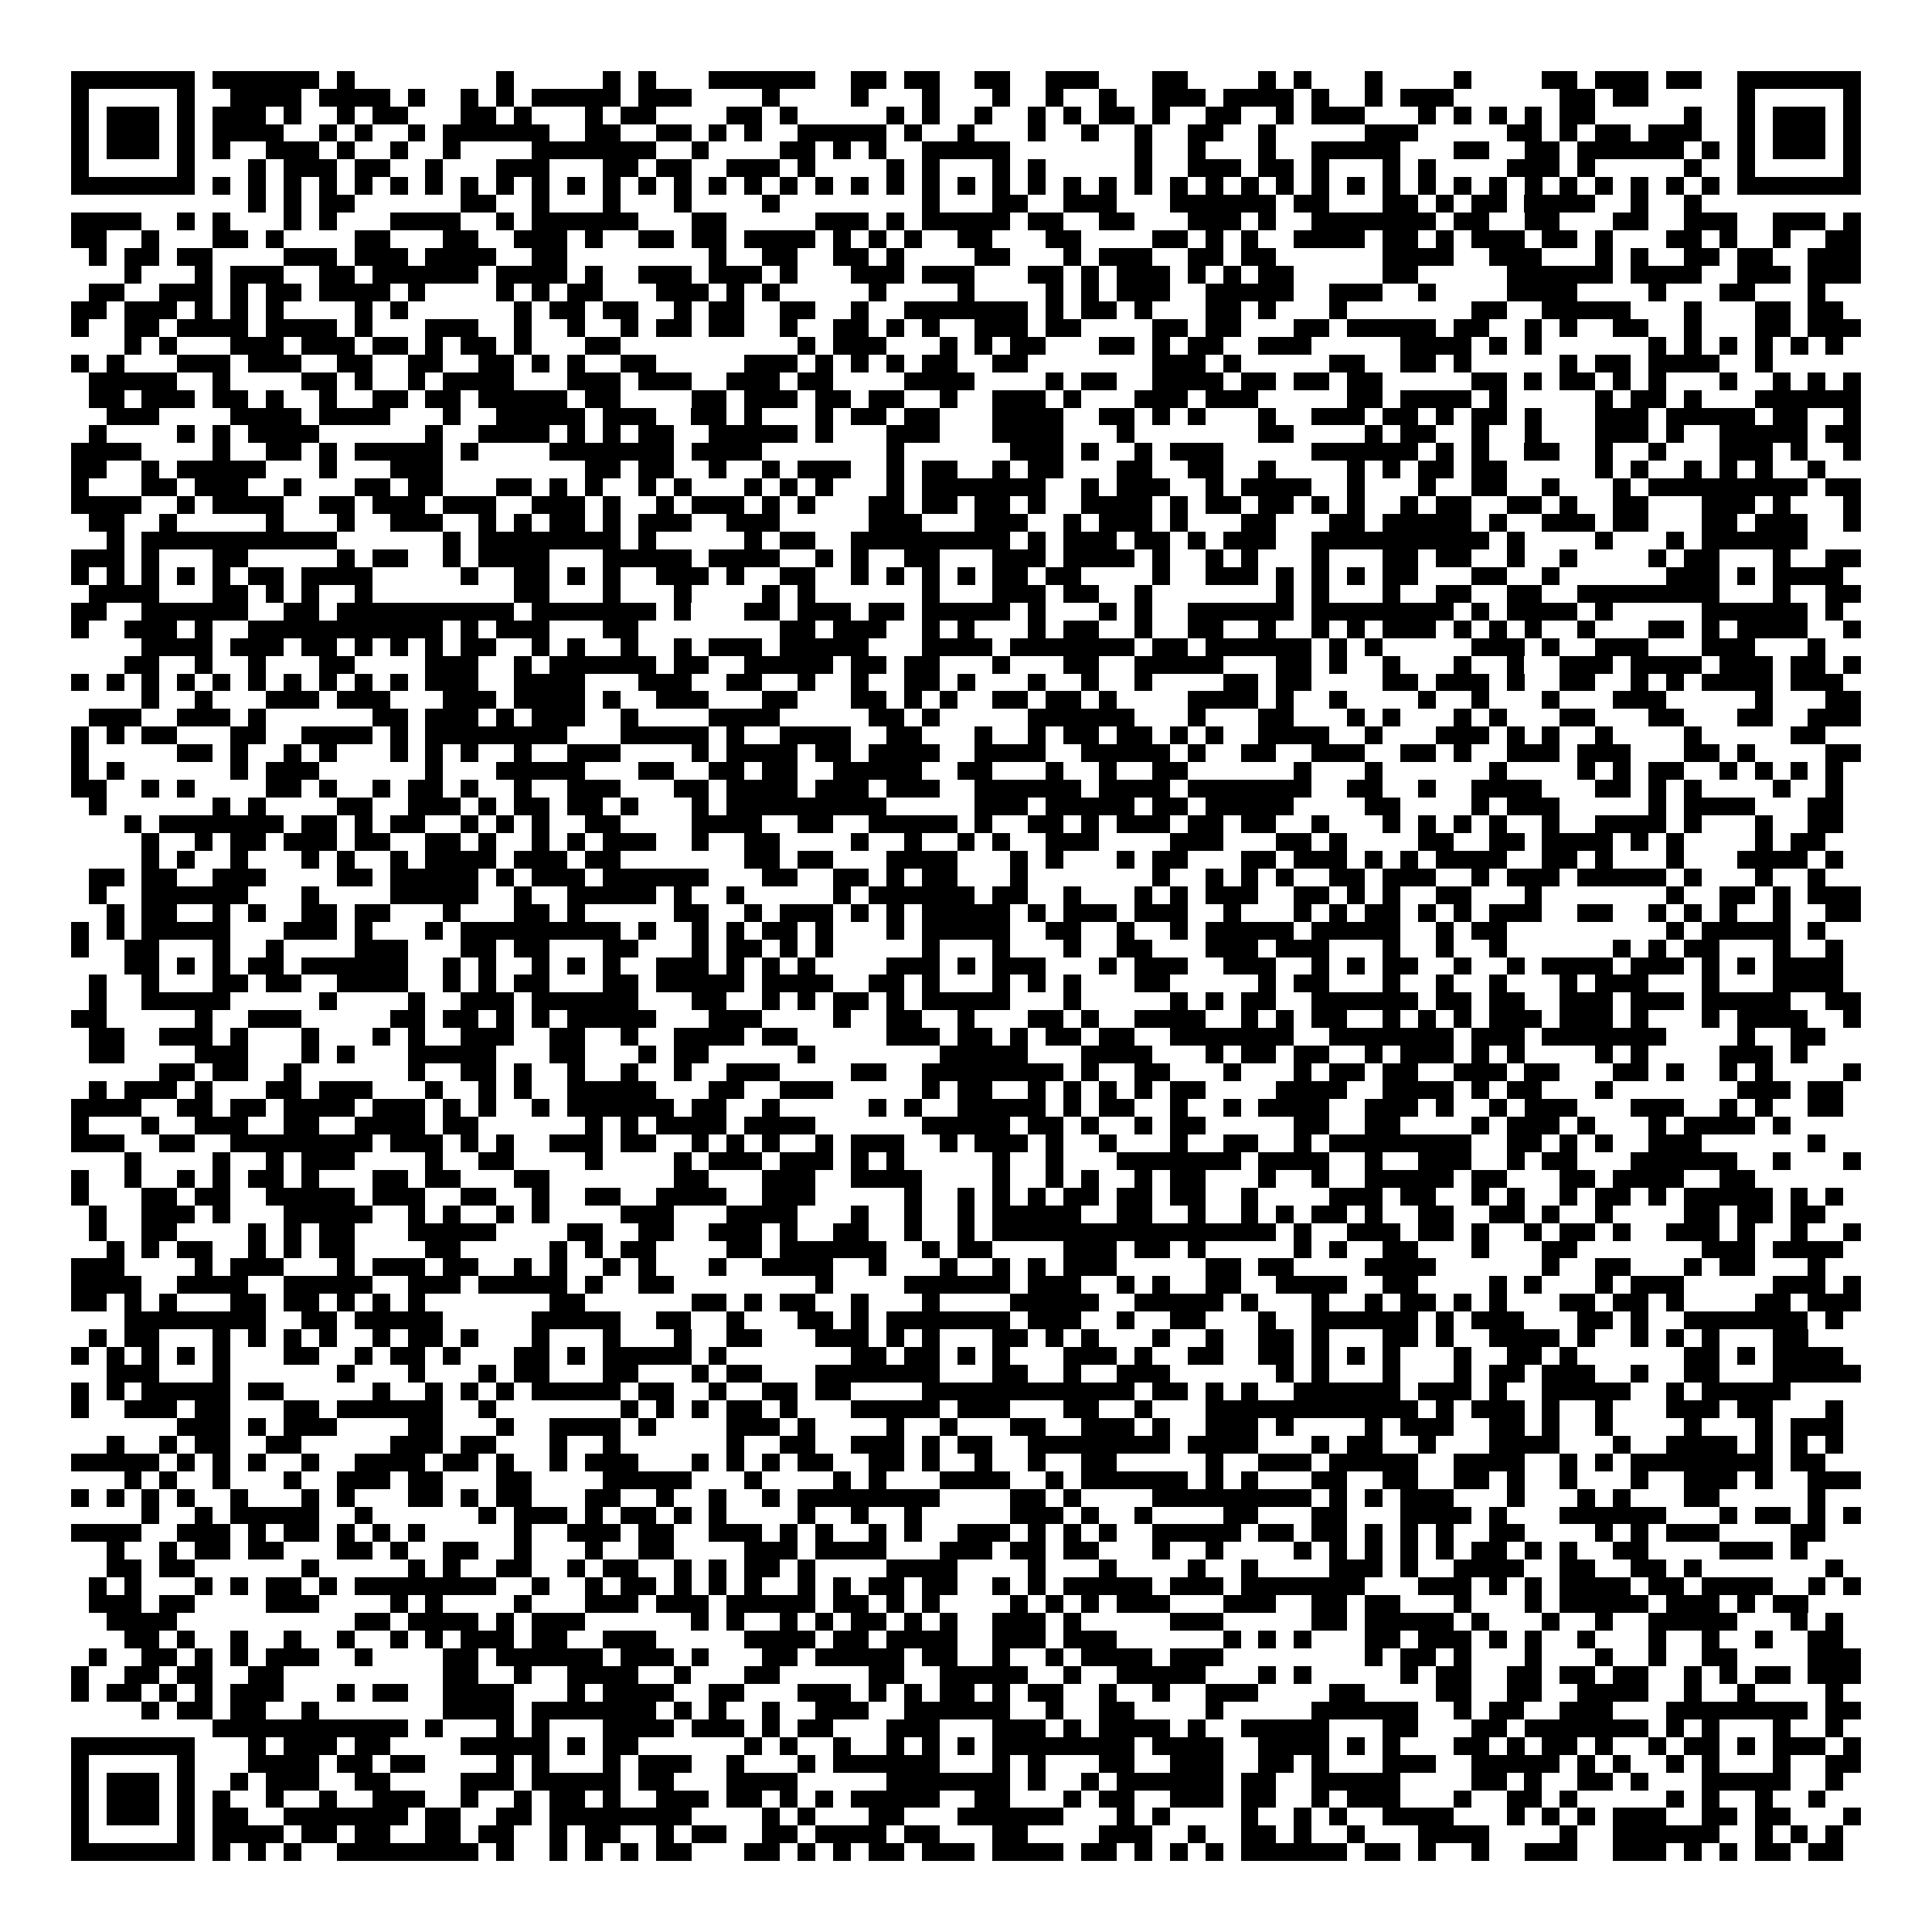<svg xmlns="http://www.w3.org/2000/svg" viewBox="0 0 109 109" shape-rendering="crispEdges"><path fill="#ffffff" d="M0 0h109v109H0z"/><path stroke="#000000" d="M4 4.5h7m1 0h6m1 0h1m8 0h1m5 0h1m1 0h1m3 0h6m2 0h2m1 0h2m2 0h2m2 0h3m3 0h2m4 0h1m1 0h1m3 0h1m4 0h1m4 0h2m1 0h3m1 0h2m2 0h7M4 5.5h1m5 0h1m2 0h4m1 0h4m1 0h1m2 0h1m1 0h1m1 0h5m1 0h3m4 0h1m4 0h1m3 0h1m3 0h1m2 0h1m2 0h1m2 0h3m1 0h4m1 0h1m2 0h1m1 0h3m6 0h2m1 0h2m5 0h1m5 0h1M4 6.5h1m1 0h3m1 0h1m1 0h3m1 0h1m2 0h1m1 0h2m3 0h2m1 0h1m3 0h1m1 0h2m4 0h2m1 0h1m5 0h1m1 0h1m2 0h1m2 0h1m1 0h1m1 0h2m1 0h1m2 0h2m2 0h1m1 0h3m3 0h1m1 0h1m1 0h1m1 0h1m1 0h2m5 0h1m2 0h1m1 0h3m1 0h1M4 7.5h1m1 0h3m1 0h1m1 0h4m2 0h1m1 0h1m2 0h1m1 0h6m2 0h2m2 0h2m1 0h1m1 0h1m2 0h5m1 0h1m2 0h1m3 0h1m2 0h1m2 0h1m2 0h2m2 0h1m5 0h3m5 0h2m1 0h1m1 0h2m1 0h3m2 0h1m1 0h3m1 0h1M4 8.5h1m1 0h3m1 0h1m1 0h1m2 0h3m1 0h1m2 0h1m2 0h1m4 0h7m2 0h1m4 0h2m1 0h1m1 0h1m2 0h5m7 0h1m2 0h1m3 0h1m2 0h5m3 0h2m2 0h2m1 0h6m1 0h1m1 0h1m1 0h3m1 0h1M4 9.5h1m5 0h1m3 0h1m1 0h3m1 0h2m2 0h1m3 0h3m3 0h2m1 0h2m2 0h3m1 0h1m4 0h1m1 0h1m3 0h1m1 0h1m5 0h1m2 0h3m1 0h2m1 0h1m3 0h1m1 0h1m4 0h3m1 0h1m5 0h1m2 0h1m5 0h1M4 10.5h7m1 0h1m1 0h1m1 0h1m1 0h1m1 0h1m1 0h1m1 0h1m1 0h1m1 0h1m1 0h1m1 0h1m1 0h1m1 0h1m1 0h1m1 0h1m1 0h1m1 0h1m1 0h1m1 0h1m1 0h1m1 0h1m1 0h1m1 0h1m1 0h1m1 0h1m1 0h1m1 0h1m1 0h1m1 0h1m1 0h1m1 0h1m1 0h1m1 0h1m1 0h1m1 0h1m1 0h1m1 0h1m1 0h1m1 0h1m1 0h1m1 0h1m1 0h1m1 0h1m1 0h7M14 11.5h1m1 0h1m1 0h2m6 0h2m2 0h1m3 0h1m3 0h1m4 0h1m8 0h1m3 0h2m2 0h3m3 0h6m1 0h2m3 0h2m1 0h1m1 0h2m1 0h4m2 0h1m2 0h1M4 12.5h4m2 0h1m1 0h1m3 0h1m1 0h1m3 0h4m2 0h1m1 0h6m3 0h2m5 0h3m1 0h1m1 0h5m1 0h2m2 0h2m3 0h3m1 0h1m2 0h7m1 0h2m2 0h2m3 0h2m2 0h3m2 0h3m1 0h1M4 13.5h2m2 0h1m3 0h2m1 0h1m4 0h2m3 0h2m2 0h3m1 0h1m2 0h2m1 0h2m1 0h4m1 0h1m1 0h1m1 0h1m2 0h2m3 0h2m4 0h2m1 0h1m1 0h1m2 0h4m1 0h2m1 0h1m1 0h3m1 0h2m1 0h1m3 0h2m1 0h1m2 0h1m2 0h2M5 14.5h1m1 0h2m1 0h2m4 0h3m1 0h3m1 0h4m2 0h2m8 0h1m2 0h2m2 0h2m1 0h1m4 0h2m3 0h1m1 0h3m2 0h2m1 0h2m6 0h4m2 0h3m3 0h1m1 0h1m2 0h2m1 0h2m2 0h3M7 15.5h1m3 0h1m1 0h3m2 0h2m1 0h6m1 0h4m1 0h1m2 0h3m1 0h3m1 0h1m3 0h3m1 0h3m3 0h2m1 0h1m1 0h3m1 0h1m1 0h1m1 0h2m5 0h2m5 0h6m1 0h4m2 0h3m1 0h3M5 16.5h2m2 0h3m1 0h1m1 0h2m1 0h4m1 0h1m4 0h1m1 0h1m1 0h2m3 0h3m1 0h1m1 0h1m5 0h1m4 0h1m4 0h1m1 0h1m1 0h3m2 0h5m2 0h3m2 0h1m4 0h4m4 0h1m3 0h2m3 0h1M4 17.5h2m1 0h3m1 0h1m1 0h1m1 0h1m4 0h1m1 0h1m6 0h1m1 0h2m1 0h2m2 0h1m1 0h2m2 0h2m2 0h1m2 0h7m1 0h1m1 0h2m1 0h1m3 0h2m1 0h1m3 0h1m7 0h2m2 0h5m3 0h1m3 0h2m1 0h2M4 18.5h1m2 0h2m1 0h4m1 0h4m1 0h1m3 0h3m2 0h1m2 0h1m2 0h1m1 0h2m1 0h2m2 0h1m2 0h2m1 0h1m1 0h1m2 0h3m1 0h2m4 0h2m1 0h2m3 0h2m1 0h5m1 0h2m2 0h1m1 0h1m2 0h2m2 0h1m3 0h2m1 0h3M7 19.5h1m1 0h1m3 0h3m1 0h3m1 0h2m1 0h1m1 0h2m1 0h1m3 0h2m10 0h1m1 0h3m3 0h1m1 0h1m1 0h2m3 0h2m1 0h1m1 0h2m2 0h3m5 0h4m1 0h1m1 0h1m6 0h1m1 0h1m1 0h1m1 0h1m1 0h1m1 0h1M4 20.5h1m1 0h1m3 0h3m1 0h3m2 0h2m2 0h2m2 0h2m1 0h1m1 0h1m2 0h2m5 0h3m1 0h1m1 0h1m1 0h1m1 0h2m2 0h2m7 0h3m1 0h1m5 0h2m2 0h2m1 0h1m5 0h1m1 0h2m1 0h4m2 0h1M5 21.5h5m2 0h1m4 0h2m1 0h1m2 0h1m1 0h4m3 0h3m1 0h3m2 0h3m1 0h2m4 0h4m4 0h1m1 0h2m2 0h4m1 0h2m1 0h2m1 0h2m5 0h2m1 0h1m1 0h2m1 0h1m1 0h1m3 0h1m2 0h1m1 0h1m1 0h1M5 22.5h2m1 0h3m1 0h2m1 0h1m2 0h1m2 0h2m1 0h2m1 0h5m1 0h2m4 0h2m1 0h3m1 0h2m1 0h2m2 0h1m2 0h3m1 0h1m3 0h3m1 0h3m5 0h2m1 0h4m1 0h1m5 0h1m1 0h2m1 0h1m3 0h6M6 23.5h3m4 0h4m1 0h4m3 0h1m2 0h5m1 0h3m2 0h2m1 0h1m3 0h1m1 0h2m1 0h2m3 0h4m2 0h2m1 0h1m1 0h1m3 0h1m2 0h3m1 0h2m1 0h1m1 0h2m1 0h1m3 0h3m1 0h5m1 0h2m2 0h1M5 24.5h1m4 0h1m1 0h1m1 0h4m6 0h1m2 0h4m1 0h1m1 0h1m1 0h2m2 0h5m1 0h1m3 0h3m3 0h4m3 0h1m7 0h2m4 0h1m1 0h2m2 0h1m2 0h1m3 0h3m1 0h1m2 0h5m1 0h2M4 25.5h4m4 0h1m2 0h2m1 0h1m1 0h5m1 0h1m4 0h7m1 0h4m7 0h1m6 0h3m1 0h1m2 0h1m1 0h3m5 0h6m1 0h1m1 0h1m2 0h2m2 0h1m2 0h1m3 0h3m1 0h1m2 0h1M4 26.5h2m2 0h1m1 0h5m3 0h1m3 0h3m8 0h2m1 0h2m2 0h1m2 0h1m1 0h3m2 0h1m1 0h2m2 0h1m1 0h2m3 0h2m2 0h2m2 0h1m4 0h1m1 0h1m1 0h2m1 0h2m5 0h1m1 0h1m2 0h1m1 0h1m1 0h1m2 0h1M4 27.5h1m3 0h2m1 0h3m2 0h1m3 0h2m1 0h2m3 0h2m1 0h1m1 0h1m2 0h1m1 0h1m3 0h1m1 0h1m1 0h1m3 0h1m1 0h7m2 0h1m1 0h3m2 0h1m1 0h4m2 0h1m3 0h1m2 0h2m2 0h1m3 0h1m1 0h9m1 0h2M4 28.5h4m2 0h1m1 0h4m2 0h2m1 0h3m1 0h3m2 0h3m1 0h1m2 0h1m1 0h3m1 0h1m1 0h1m3 0h2m1 0h2m1 0h2m1 0h1m2 0h4m1 0h1m1 0h2m1 0h2m1 0h1m1 0h1m2 0h1m1 0h2m2 0h2m1 0h1m2 0h2m3 0h3m1 0h1m3 0h1M5 29.5h2m2 0h1m5 0h1m3 0h1m2 0h3m2 0h1m1 0h1m1 0h2m1 0h1m1 0h3m2 0h3m5 0h3m3 0h3m2 0h1m1 0h3m1 0h1m3 0h2m3 0h2m1 0h5m1 0h1m2 0h3m1 0h2m3 0h2m1 0h3m2 0h1M6 30.5h1m1 0h11m6 0h1m1 0h8m1 0h1m5 0h1m1 0h2m2 0h9m1 0h1m1 0h3m1 0h2m1 0h1m1 0h3m2 0h10m1 0h1m4 0h1m3 0h1m1 0h6M4 31.5h3m1 0h1m3 0h2m5 0h1m1 0h2m2 0h1m1 0h4m3 0h5m1 0h4m2 0h1m1 0h1m2 0h2m3 0h3m1 0h4m1 0h1m2 0h1m1 0h1m3 0h1m3 0h2m1 0h2m2 0h1m2 0h1m4 0h1m1 0h2m3 0h1m2 0h2M4 32.5h1m1 0h1m1 0h1m1 0h1m1 0h1m1 0h2m1 0h4m5 0h1m2 0h2m1 0h1m1 0h1m2 0h3m1 0h1m2 0h2m2 0h1m1 0h1m1 0h1m1 0h1m1 0h2m1 0h2m4 0h1m2 0h3m1 0h1m1 0h1m1 0h1m1 0h2m3 0h2m2 0h1m6 0h3m1 0h1m1 0h4M5 33.5h4m3 0h2m1 0h1m1 0h1m2 0h1m8 0h2m3 0h1m3 0h1m4 0h1m1 0h1m6 0h1m3 0h3m1 0h2m2 0h1m7 0h1m1 0h1m3 0h1m2 0h2m2 0h2m2 0h8m3 0h1m2 0h2M4 34.5h2m2 0h6m2 0h2m1 0h10m1 0h7m1 0h1m3 0h2m1 0h3m1 0h2m1 0h5m1 0h1m3 0h1m1 0h1m2 0h6m1 0h8m1 0h1m1 0h4m1 0h1m5 0h6m1 0h1M4 35.5h1m2 0h3m1 0h1m2 0h11m1 0h1m1 0h3m3 0h2m8 0h2m1 0h3m2 0h1m1 0h1m3 0h1m1 0h2m2 0h1m2 0h2m2 0h1m2 0h1m1 0h1m1 0h3m1 0h1m1 0h1m1 0h1m2 0h1m3 0h2m1 0h1m1 0h4m2 0h1M8 36.5h4m1 0h3m1 0h2m1 0h1m1 0h1m1 0h1m1 0h2m2 0h1m1 0h1m2 0h1m2 0h1m1 0h3m1 0h5m3 0h4m1 0h7m1 0h2m1 0h6m1 0h1m1 0h1m5 0h3m1 0h1m2 0h3m3 0h3m3 0h1M7 37.5h2m2 0h1m2 0h1m3 0h2m4 0h3m2 0h1m1 0h6m1 0h2m2 0h5m1 0h2m1 0h2m3 0h1m3 0h2m2 0h5m3 0h2m1 0h1m2 0h1m3 0h1m2 0h1m2 0h3m1 0h4m1 0h3m1 0h2m1 0h1M4 38.5h1m1 0h1m1 0h1m1 0h1m1 0h1m1 0h1m1 0h1m1 0h1m1 0h1m1 0h1m1 0h3m2 0h4m3 0h3m2 0h2m2 0h1m2 0h1m2 0h2m1 0h1m3 0h1m2 0h1m2 0h1m4 0h2m1 0h2m4 0h2m1 0h3m1 0h1m2 0h2m2 0h1m1 0h1m1 0h4m1 0h3M8 39.5h1m2 0h1m3 0h3m1 0h3m3 0h3m1 0h4m1 0h1m2 0h3m3 0h2m3 0h2m1 0h1m1 0h1m2 0h2m1 0h2m1 0h1m4 0h4m1 0h1m2 0h1m4 0h1m2 0h1m3 0h1m3 0h3m5 0h1m3 0h2M5 40.5h3m2 0h3m1 0h1m6 0h2m1 0h3m1 0h1m1 0h3m2 0h1m4 0h4m5 0h2m1 0h1m5 0h6m3 0h1m3 0h2m3 0h1m1 0h1m3 0h1m1 0h1m3 0h2m3 0h2m3 0h2m2 0h3M4 41.5h1m1 0h1m1 0h2m3 0h2m2 0h4m1 0h1m1 0h8m3 0h5m1 0h1m2 0h4m2 0h2m3 0h1m2 0h1m1 0h2m1 0h2m1 0h1m1 0h1m2 0h4m2 0h1m3 0h3m1 0h1m1 0h1m2 0h1m4 0h1m5 0h2M4 42.5h1m5 0h2m1 0h1m2 0h1m1 0h1m3 0h1m1 0h1m1 0h1m2 0h1m2 0h3m4 0h1m1 0h4m1 0h2m1 0h4m2 0h4m2 0h5m1 0h1m2 0h2m2 0h3m2 0h2m1 0h1m2 0h3m1 0h3m3 0h2m1 0h1m4 0h2M4 43.5h1m1 0h1m6 0h1m1 0h3m6 0h1m3 0h5m3 0h2m2 0h2m1 0h2m2 0h5m2 0h2m3 0h1m2 0h1m2 0h2m6 0h1m3 0h1m6 0h1m4 0h1m1 0h1m1 0h2m2 0h1m1 0h1m1 0h1m1 0h1M4 44.5h2m2 0h1m1 0h1m4 0h2m1 0h1m2 0h1m1 0h2m1 0h1m2 0h1m2 0h3m3 0h2m1 0h4m1 0h3m1 0h3m2 0h6m1 0h4m1 0h7m2 0h2m2 0h1m2 0h4m3 0h2m1 0h1m1 0h1m4 0h1m2 0h1M5 45.5h1m6 0h1m1 0h1m4 0h2m2 0h3m1 0h1m1 0h2m1 0h2m1 0h1m3 0h1m1 0h9m5 0h3m1 0h5m1 0h2m1 0h5m4 0h2m4 0h1m1 0h3m5 0h1m1 0h4m3 0h2M7 46.5h1m1 0h7m1 0h2m1 0h1m1 0h2m2 0h1m1 0h1m1 0h1m2 0h2m4 0h4m2 0h2m2 0h5m1 0h1m2 0h2m1 0h1m1 0h3m1 0h2m1 0h2m2 0h1m3 0h1m1 0h1m1 0h1m1 0h1m2 0h1m2 0h4m1 0h1m3 0h1m2 0h2M8 47.5h1m2 0h1m1 0h2m1 0h3m1 0h2m2 0h2m1 0h1m2 0h1m1 0h1m1 0h3m2 0h1m2 0h2m4 0h1m2 0h1m2 0h1m1 0h1m2 0h3m4 0h3m3 0h2m1 0h1m4 0h2m2 0h2m1 0h4m1 0h1m1 0h1m4 0h1m1 0h2M8 48.5h1m1 0h1m2 0h1m3 0h1m1 0h1m2 0h1m1 0h4m1 0h3m1 0h2m7 0h2m1 0h2m3 0h4m3 0h1m1 0h1m3 0h1m1 0h2m3 0h2m1 0h3m1 0h1m1 0h1m1 0h4m2 0h2m1 0h1m3 0h1m3 0h4m1 0h1M5 49.5h2m1 0h2m2 0h3m4 0h2m1 0h5m1 0h1m1 0h3m1 0h6m3 0h2m2 0h2m1 0h1m1 0h2m3 0h1m7 0h1m2 0h1m1 0h1m1 0h1m2 0h2m1 0h3m2 0h1m1 0h3m1 0h5m1 0h1m3 0h1m2 0h1M5 50.5h1m2 0h6m3 0h1m4 0h5m2 0h1m2 0h5m1 0h1m2 0h1m5 0h1m1 0h6m1 0h2m2 0h1m3 0h1m1 0h1m1 0h3m2 0h2m1 0h1m1 0h1m2 0h2m3 0h1m7 0h1m2 0h2m1 0h1m1 0h3M6 51.5h1m1 0h2m2 0h1m1 0h1m2 0h2m1 0h2m3 0h1m3 0h2m1 0h1m5 0h2m2 0h1m1 0h3m1 0h1m1 0h1m1 0h5m1 0h1m1 0h3m1 0h3m2 0h1m3 0h1m1 0h1m1 0h2m1 0h1m1 0h1m1 0h3m2 0h2m2 0h1m1 0h1m1 0h1m2 0h1m2 0h2M4 52.5h1m1 0h1m1 0h5m3 0h3m1 0h1m3 0h1m1 0h9m1 0h1m2 0h1m1 0h1m1 0h2m1 0h1m3 0h1m1 0h5m2 0h2m2 0h1m2 0h1m1 0h5m1 0h5m2 0h1m1 0h2m9 0h1m1 0h5m1 0h1M4 53.5h1m2 0h2m3 0h1m2 0h1m4 0h3m3 0h2m1 0h2m3 0h2m3 0h1m1 0h2m1 0h1m1 0h1m5 0h1m3 0h1m3 0h1m2 0h2m3 0h3m1 0h3m3 0h1m2 0h1m2 0h1m6 0h1m1 0h1m1 0h2m3 0h1m2 0h1M7 54.5h2m1 0h1m1 0h1m1 0h2m1 0h6m2 0h1m1 0h1m2 0h1m1 0h1m1 0h1m2 0h3m1 0h1m1 0h1m1 0h1m4 0h3m1 0h1m1 0h3m3 0h1m1 0h3m2 0h3m2 0h1m1 0h1m1 0h2m2 0h1m2 0h1m1 0h4m1 0h3m1 0h1m1 0h1m1 0h4M5 55.5h1m2 0h1m3 0h2m1 0h2m2 0h4m2 0h1m1 0h1m1 0h2m3 0h2m1 0h5m1 0h4m2 0h2m1 0h1m3 0h1m1 0h1m1 0h1m3 0h2m5 0h1m1 0h2m3 0h1m2 0h1m2 0h1m3 0h1m1 0h3m3 0h1m3 0h4M5 56.5h1m2 0h5m5 0h1m4 0h1m2 0h3m1 0h6m3 0h2m2 0h1m1 0h1m1 0h2m1 0h1m1 0h5m3 0h1m5 0h1m1 0h1m1 0h2m2 0h6m1 0h2m1 0h2m2 0h3m1 0h3m1 0h5m2 0h2M4 57.5h2m5 0h1m2 0h3m5 0h2m1 0h2m1 0h1m1 0h1m1 0h5m3 0h3m4 0h1m2 0h2m2 0h1m3 0h2m1 0h1m2 0h4m2 0h1m1 0h1m1 0h2m2 0h1m1 0h1m1 0h1m1 0h3m1 0h3m1 0h1m3 0h1m1 0h4m2 0h1M5 58.5h2m2 0h3m1 0h1m3 0h1m3 0h1m1 0h1m2 0h3m2 0h2m2 0h1m2 0h4m1 0h2m5 0h3m1 0h2m1 0h1m1 0h2m1 0h2m2 0h7m2 0h7m1 0h3m1 0h7m4 0h1m2 0h2M5 59.5h2m4 0h3m3 0h1m1 0h1m3 0h5m3 0h2m3 0h1m1 0h2m5 0h1m7 0h5m3 0h4m3 0h1m1 0h2m1 0h2m2 0h1m1 0h3m1 0h1m1 0h1m4 0h1m1 0h1m4 0h3m1 0h1M9 60.5h2m1 0h2m2 0h1m6 0h1m2 0h2m1 0h1m2 0h1m2 0h1m2 0h1m2 0h3m4 0h2m2 0h8m1 0h1m2 0h2m3 0h1m3 0h1m1 0h2m1 0h2m2 0h3m1 0h2m3 0h2m1 0h1m2 0h1m1 0h1m4 0h1M5 61.5h1m1 0h3m1 0h1m3 0h2m1 0h3m3 0h1m2 0h1m1 0h1m2 0h5m3 0h2m2 0h3m5 0h1m1 0h2m2 0h1m1 0h1m1 0h1m1 0h1m1 0h2m4 0h4m2 0h4m1 0h1m1 0h2m3 0h1m7 0h3m1 0h2M4 62.5h4m2 0h2m1 0h2m1 0h4m1 0h3m1 0h1m1 0h1m2 0h1m1 0h6m1 0h2m2 0h1m5 0h1m1 0h1m2 0h5m1 0h1m1 0h2m2 0h1m2 0h1m1 0h4m2 0h3m1 0h1m2 0h1m1 0h3m3 0h3m2 0h1m1 0h1m2 0h2M4 63.5h1m3 0h1m2 0h3m2 0h2m2 0h4m1 0h2m6 0h1m1 0h1m1 0h4m1 0h4m6 0h5m1 0h2m1 0h1m2 0h1m1 0h2m5 0h2m2 0h2m4 0h1m1 0h3m1 0h1m3 0h1m1 0h4m1 0h1M4 64.5h3m2 0h2m2 0h8m1 0h3m1 0h1m1 0h1m2 0h3m1 0h2m2 0h1m1 0h1m1 0h1m2 0h1m1 0h3m2 0h1m1 0h3m1 0h1m2 0h1m3 0h1m2 0h2m2 0h1m1 0h8m2 0h2m1 0h1m1 0h1m2 0h3m6 0h1M7 65.5h1m4 0h1m2 0h1m1 0h3m4 0h1m2 0h2m4 0h1m4 0h1m1 0h3m1 0h3m1 0h1m1 0h1m5 0h1m2 0h1m3 0h7m1 0h4m2 0h1m2 0h3m2 0h1m1 0h2m3 0h6m2 0h1m3 0h1M4 66.5h1m2 0h1m2 0h1m1 0h1m1 0h2m1 0h1m3 0h2m1 0h2m3 0h2m7 0h2m3 0h3m2 0h4m4 0h1m2 0h1m1 0h1m2 0h1m1 0h2m3 0h1m2 0h1m2 0h5m1 0h2m3 0h2m1 0h4m2 0h2M4 67.5h1m3 0h2m1 0h2m2 0h5m1 0h3m2 0h2m2 0h1m2 0h2m2 0h4m2 0h3m5 0h1m2 0h1m1 0h1m1 0h1m1 0h2m1 0h2m1 0h2m2 0h1m4 0h3m1 0h2m2 0h1m1 0h1m2 0h1m1 0h2m1 0h1m1 0h5m1 0h1m1 0h1M5 68.5h1m2 0h3m1 0h1m3 0h5m2 0h1m1 0h1m2 0h1m1 0h1m4 0h3m3 0h4m3 0h1m2 0h1m2 0h1m1 0h5m2 0h2m2 0h1m2 0h1m1 0h1m1 0h2m1 0h1m2 0h2m2 0h2m1 0h1m2 0h1m4 0h2m1 0h2m1 0h2M5 69.5h1m2 0h2m4 0h1m1 0h1m1 0h2m3 0h5m4 0h2m2 0h2m2 0h3m1 0h1m2 0h2m2 0h1m2 0h1m1 0h16m1 0h1m2 0h3m1 0h2m1 0h1m2 0h1m1 0h2m1 0h1m2 0h3m1 0h1m2 0h1m2 0h1M6 70.5h1m1 0h1m1 0h2m2 0h1m1 0h1m1 0h2m4 0h2m5 0h1m1 0h1m1 0h2m4 0h2m1 0h6m2 0h1m1 0h2m4 0h3m1 0h2m1 0h1m5 0h1m1 0h1m2 0h2m3 0h1m3 0h2m7 0h3m1 0h4M4 71.5h3m4 0h1m1 0h3m3 0h1m1 0h3m1 0h2m2 0h1m1 0h1m2 0h1m1 0h1m3 0h1m2 0h4m2 0h1m3 0h1m2 0h1m1 0h1m1 0h3m5 0h2m1 0h2m4 0h4m6 0h1m2 0h2m3 0h1m1 0h2m3 0h1M4 72.5h4m2 0h4m2 0h5m2 0h3m1 0h5m1 0h1m2 0h2m8 0h1m4 0h6m1 0h3m2 0h1m1 0h1m2 0h2m2 0h4m2 0h2m4 0h1m1 0h1m3 0h1m1 0h3m5 0h3m1 0h1M4 73.5h2m1 0h1m1 0h1m3 0h2m1 0h2m1 0h1m1 0h1m1 0h1m7 0h2m6 0h2m1 0h1m1 0h2m2 0h1m3 0h1m4 0h5m2 0h5m1 0h1m3 0h1m2 0h1m1 0h2m1 0h1m1 0h1m3 0h2m1 0h2m1 0h1m4 0h2m1 0h3M7 74.5h8m2 0h2m1 0h5m5 0h5m2 0h2m2 0h1m3 0h2m1 0h1m1 0h7m1 0h3m2 0h1m2 0h2m3 0h1m2 0h6m1 0h1m1 0h3m3 0h2m1 0h1m2 0h7m1 0h1M5 75.5h1m1 0h2m3 0h1m1 0h1m1 0h1m1 0h1m2 0h1m1 0h2m1 0h1m3 0h1m3 0h1m3 0h1m2 0h2m3 0h3m1 0h1m1 0h1m3 0h2m1 0h1m1 0h1m3 0h1m2 0h1m2 0h2m1 0h1m3 0h2m1 0h1m2 0h4m1 0h1m2 0h1m1 0h1m1 0h1m3 0h2M4 76.5h1m1 0h1m1 0h1m1 0h1m1 0h1m3 0h2m2 0h1m1 0h2m1 0h1m3 0h2m1 0h1m1 0h5m1 0h1m7 0h2m1 0h2m1 0h1m1 0h1m3 0h3m1 0h1m2 0h2m2 0h2m1 0h1m1 0h1m1 0h1m3 0h1m2 0h2m1 0h1m6 0h2m1 0h1m1 0h4M6 77.5h3m3 0h1m6 0h1m3 0h1m3 0h1m1 0h2m3 0h2m3 0h1m1 0h2m3 0h7m3 0h2m2 0h1m2 0h3m6 0h1m1 0h1m3 0h1m3 0h1m1 0h2m1 0h3m2 0h1m2 0h2m3 0h5M4 78.5h1m1 0h1m1 0h5m1 0h2m5 0h1m2 0h1m1 0h1m1 0h1m1 0h5m1 0h2m2 0h1m2 0h2m1 0h2m4 0h12m1 0h2m1 0h1m1 0h1m2 0h6m1 0h3m1 0h1m2 0h5m2 0h1m1 0h5M4 79.5h1m2 0h3m1 0h2m3 0h2m1 0h6m2 0h1m7 0h1m1 0h1m1 0h1m1 0h2m1 0h1m3 0h5m1 0h3m3 0h2m2 0h1m3 0h12m1 0h1m1 0h3m1 0h1m2 0h1m3 0h3m1 0h2m3 0h1M10 80.5h3m1 0h1m1 0h3m4 0h2m3 0h1m2 0h4m1 0h1m4 0h3m1 0h1m4 0h1m2 0h1m3 0h2m2 0h3m1 0h1m2 0h3m1 0h1m4 0h1m1 0h3m2 0h2m1 0h1m2 0h1m4 0h1m3 0h1m1 0h3M6 81.5h1m2 0h1m1 0h2m2 0h2m5 0h3m1 0h2m3 0h1m2 0h1m6 0h1m2 0h2m2 0h3m1 0h1m1 0h2m2 0h8m1 0h4m3 0h1m1 0h2m2 0h1m3 0h4m3 0h1m2 0h4m1 0h1m1 0h1m1 0h1M4 82.5h5m1 0h1m1 0h1m1 0h1m2 0h1m2 0h4m1 0h2m1 0h1m2 0h1m1 0h3m3 0h1m1 0h1m1 0h1m1 0h2m2 0h2m1 0h1m2 0h1m2 0h1m2 0h2m5 0h1m2 0h3m1 0h5m2 0h4m2 0h1m1 0h1m1 0h8m1 0h2M7 83.5h1m1 0h1m2 0h1m3 0h1m2 0h3m1 0h2m3 0h2m4 0h5m3 0h1m4 0h1m1 0h1m3 0h4m2 0h1m1 0h6m1 0h1m1 0h1m3 0h2m2 0h2m2 0h2m1 0h1m2 0h1m3 0h1m2 0h3m1 0h1m2 0h3M4 84.5h1m1 0h1m1 0h1m1 0h1m2 0h1m3 0h1m1 0h1m3 0h2m1 0h1m1 0h2m3 0h2m2 0h1m2 0h1m2 0h1m1 0h8m4 0h2m1 0h1m4 0h9m1 0h1m1 0h1m1 0h3m3 0h1m3 0h1m1 0h1m3 0h2m5 0h1M8 85.5h1m2 0h1m1 0h5m2 0h1m6 0h1m1 0h3m1 0h1m1 0h2m1 0h1m1 0h1m4 0h1m2 0h1m2 0h1m5 0h3m1 0h1m2 0h1m4 0h2m3 0h2m3 0h4m1 0h1m3 0h6m3 0h1m1 0h2m1 0h1m1 0h1M4 86.5h4m2 0h3m1 0h1m1 0h2m1 0h1m1 0h1m1 0h1m5 0h1m2 0h3m1 0h2m2 0h3m1 0h1m1 0h1m2 0h1m1 0h1m2 0h3m1 0h1m1 0h1m1 0h1m2 0h5m1 0h2m1 0h2m1 0h1m1 0h1m1 0h1m2 0h2m4 0h1m1 0h1m1 0h3m4 0h2M6 87.5h1m2 0h1m1 0h2m1 0h2m3 0h2m1 0h1m2 0h2m2 0h1m3 0h1m2 0h2m4 0h3m1 0h4m3 0h3m1 0h2m1 0h2m3 0h1m2 0h1m4 0h1m1 0h1m1 0h1m1 0h1m1 0h1m1 0h2m1 0h1m1 0h1m2 0h2m4 0h3m1 0h1M6 88.5h2m1 0h2m6 0h1m5 0h1m1 0h1m2 0h2m2 0h1m1 0h2m2 0h1m1 0h1m1 0h2m1 0h1m4 0h4m4 0h1m3 0h1m4 0h1m2 0h1m4 0h3m1 0h1m2 0h4m2 0h2m2 0h2m1 0h1m7 0h1M5 89.5h1m1 0h1m3 0h1m1 0h1m1 0h2m1 0h1m1 0h8m2 0h1m2 0h1m1 0h2m1 0h1m1 0h1m1 0h1m2 0h1m1 0h1m1 0h2m1 0h2m2 0h1m1 0h1m1 0h5m1 0h3m1 0h7m3 0h3m1 0h1m1 0h1m1 0h4m1 0h2m1 0h4m2 0h1m1 0h1M5 90.5h3m1 0h2m4 0h3m4 0h1m1 0h1m4 0h1m3 0h3m1 0h3m1 0h5m1 0h2m1 0h1m1 0h1m4 0h1m1 0h1m1 0h1m1 0h3m3 0h3m2 0h2m1 0h2m3 0h1m3 0h1m1 0h5m1 0h3m1 0h1m1 0h2M6 91.5h4m10 0h2m1 0h4m1 0h1m1 0h3m6 0h1m1 0h1m2 0h1m1 0h1m1 0h2m1 0h1m1 0h1m2 0h3m1 0h1m5 0h3m5 0h2m1 0h5m1 0h1m3 0h1m2 0h1m2 0h5m3 0h1m1 0h1M7 92.5h2m1 0h1m2 0h1m2 0h1m2 0h1m2 0h1m1 0h1m1 0h3m1 0h2m2 0h3m5 0h4m1 0h2m1 0h4m2 0h3m1 0h3m6 0h1m1 0h1m1 0h1m3 0h2m1 0h3m1 0h1m1 0h1m2 0h1m3 0h1m2 0h1m2 0h1m2 0h2M5 93.5h1m2 0h2m1 0h1m1 0h1m1 0h3m2 0h1m4 0h2m1 0h6m1 0h3m1 0h1m3 0h2m1 0h5m1 0h2m2 0h1m2 0h1m1 0h4m1 0h3m8 0h1m1 0h2m1 0h1m3 0h1m3 0h1m2 0h1m2 0h2m4 0h3M4 94.5h1m2 0h2m1 0h2m2 0h2m9 0h2m2 0h1m2 0h4m2 0h1m3 0h2m5 0h2m2 0h5m2 0h1m2 0h5m3 0h1m1 0h1m5 0h1m1 0h2m2 0h2m1 0h2m1 0h2m2 0h1m1 0h1m1 0h2m1 0h3M4 95.5h1m1 0h2m1 0h1m1 0h1m1 0h3m3 0h1m1 0h2m2 0h4m3 0h1m1 0h4m2 0h2m3 0h3m1 0h1m1 0h1m1 0h2m1 0h1m1 0h2m2 0h1m2 0h1m2 0h3m4 0h2m4 0h2m2 0h2m2 0h4m2 0h1m2 0h1m4 0h1M8 96.5h1m1 0h2m1 0h2m2 0h1m7 0h4m1 0h7m1 0h1m1 0h1m2 0h1m2 0h3m2 0h6m2 0h1m2 0h2m4 0h1m5 0h6m2 0h1m1 0h2m2 0h3m3 0h8m1 0h2M12 97.5h11m1 0h1m3 0h1m1 0h1m3 0h4m1 0h3m1 0h1m1 0h2m3 0h3m3 0h3m1 0h1m1 0h4m1 0h1m2 0h5m3 0h2m3 0h2m1 0h7m1 0h1m1 0h1m3 0h1m2 0h1M4 98.5h7m3 0h1m1 0h3m1 0h2m4 0h5m1 0h1m1 0h2m6 0h1m1 0h1m2 0h1m2 0h1m1 0h1m1 0h1m1 0h8m1 0h4m2 0h4m1 0h1m1 0h1m3 0h2m1 0h1m1 0h2m1 0h1m2 0h1m1 0h2m1 0h1m1 0h3m1 0h1M4 99.5h1m5 0h1m3 0h4m1 0h2m1 0h2m4 0h1m1 0h1m3 0h1m1 0h3m2 0h1m3 0h1m1 0h6m3 0h1m1 0h1m3 0h2m2 0h3m2 0h2m1 0h1m3 0h3m2 0h5m1 0h1m1 0h1m2 0h1m1 0h1m3 0h1m2 0h2M4 100.5h1m1 0h3m1 0h1m2 0h1m1 0h3m2 0h2m4 0h3m1 0h5m1 0h2m3 0h4m5 0h7m1 0h1m2 0h1m1 0h6m1 0h2m2 0h5m4 0h2m1 0h1m2 0h2m1 0h1m3 0h5m2 0h1M4 101.5h1m1 0h3m1 0h1m1 0h1m2 0h1m2 0h1m2 0h3m2 0h1m2 0h1m1 0h2m1 0h1m2 0h3m1 0h2m1 0h1m1 0h1m1 0h5m2 0h2m3 0h1m1 0h2m2 0h3m1 0h2m2 0h1m1 0h3m3 0h1m2 0h2m1 0h1m5 0h1m1 0h1m2 0h1m2 0h1M4 102.5h1m1 0h3m1 0h1m1 0h2m2 0h7m1 0h2m2 0h2m1 0h8m4 0h1m1 0h1m3 0h2m3 0h6m3 0h1m1 0h1m4 0h1m2 0h1m1 0h1m2 0h4m3 0h1m1 0h1m1 0h1m1 0h3m2 0h2m1 0h2m3 0h1M4 103.5h1m5 0h1m1 0h4m1 0h2m1 0h2m2 0h2m1 0h2m2 0h1m1 0h2m2 0h1m1 0h2m2 0h2m1 0h4m1 0h2m3 0h2m4 0h3m2 0h1m2 0h2m1 0h1m2 0h1m3 0h4m4 0h1m2 0h6m2 0h1m1 0h1m1 0h1M4 104.5h7m1 0h1m1 0h1m1 0h1m2 0h8m1 0h1m2 0h1m1 0h1m1 0h1m1 0h2m3 0h2m1 0h1m1 0h1m1 0h2m1 0h3m1 0h4m1 0h2m1 0h1m1 0h1m1 0h1m1 0h6m1 0h2m1 0h1m2 0h1m2 0h3m2 0h3m1 0h1m1 0h1m1 0h2m1 0h2"/></svg>
